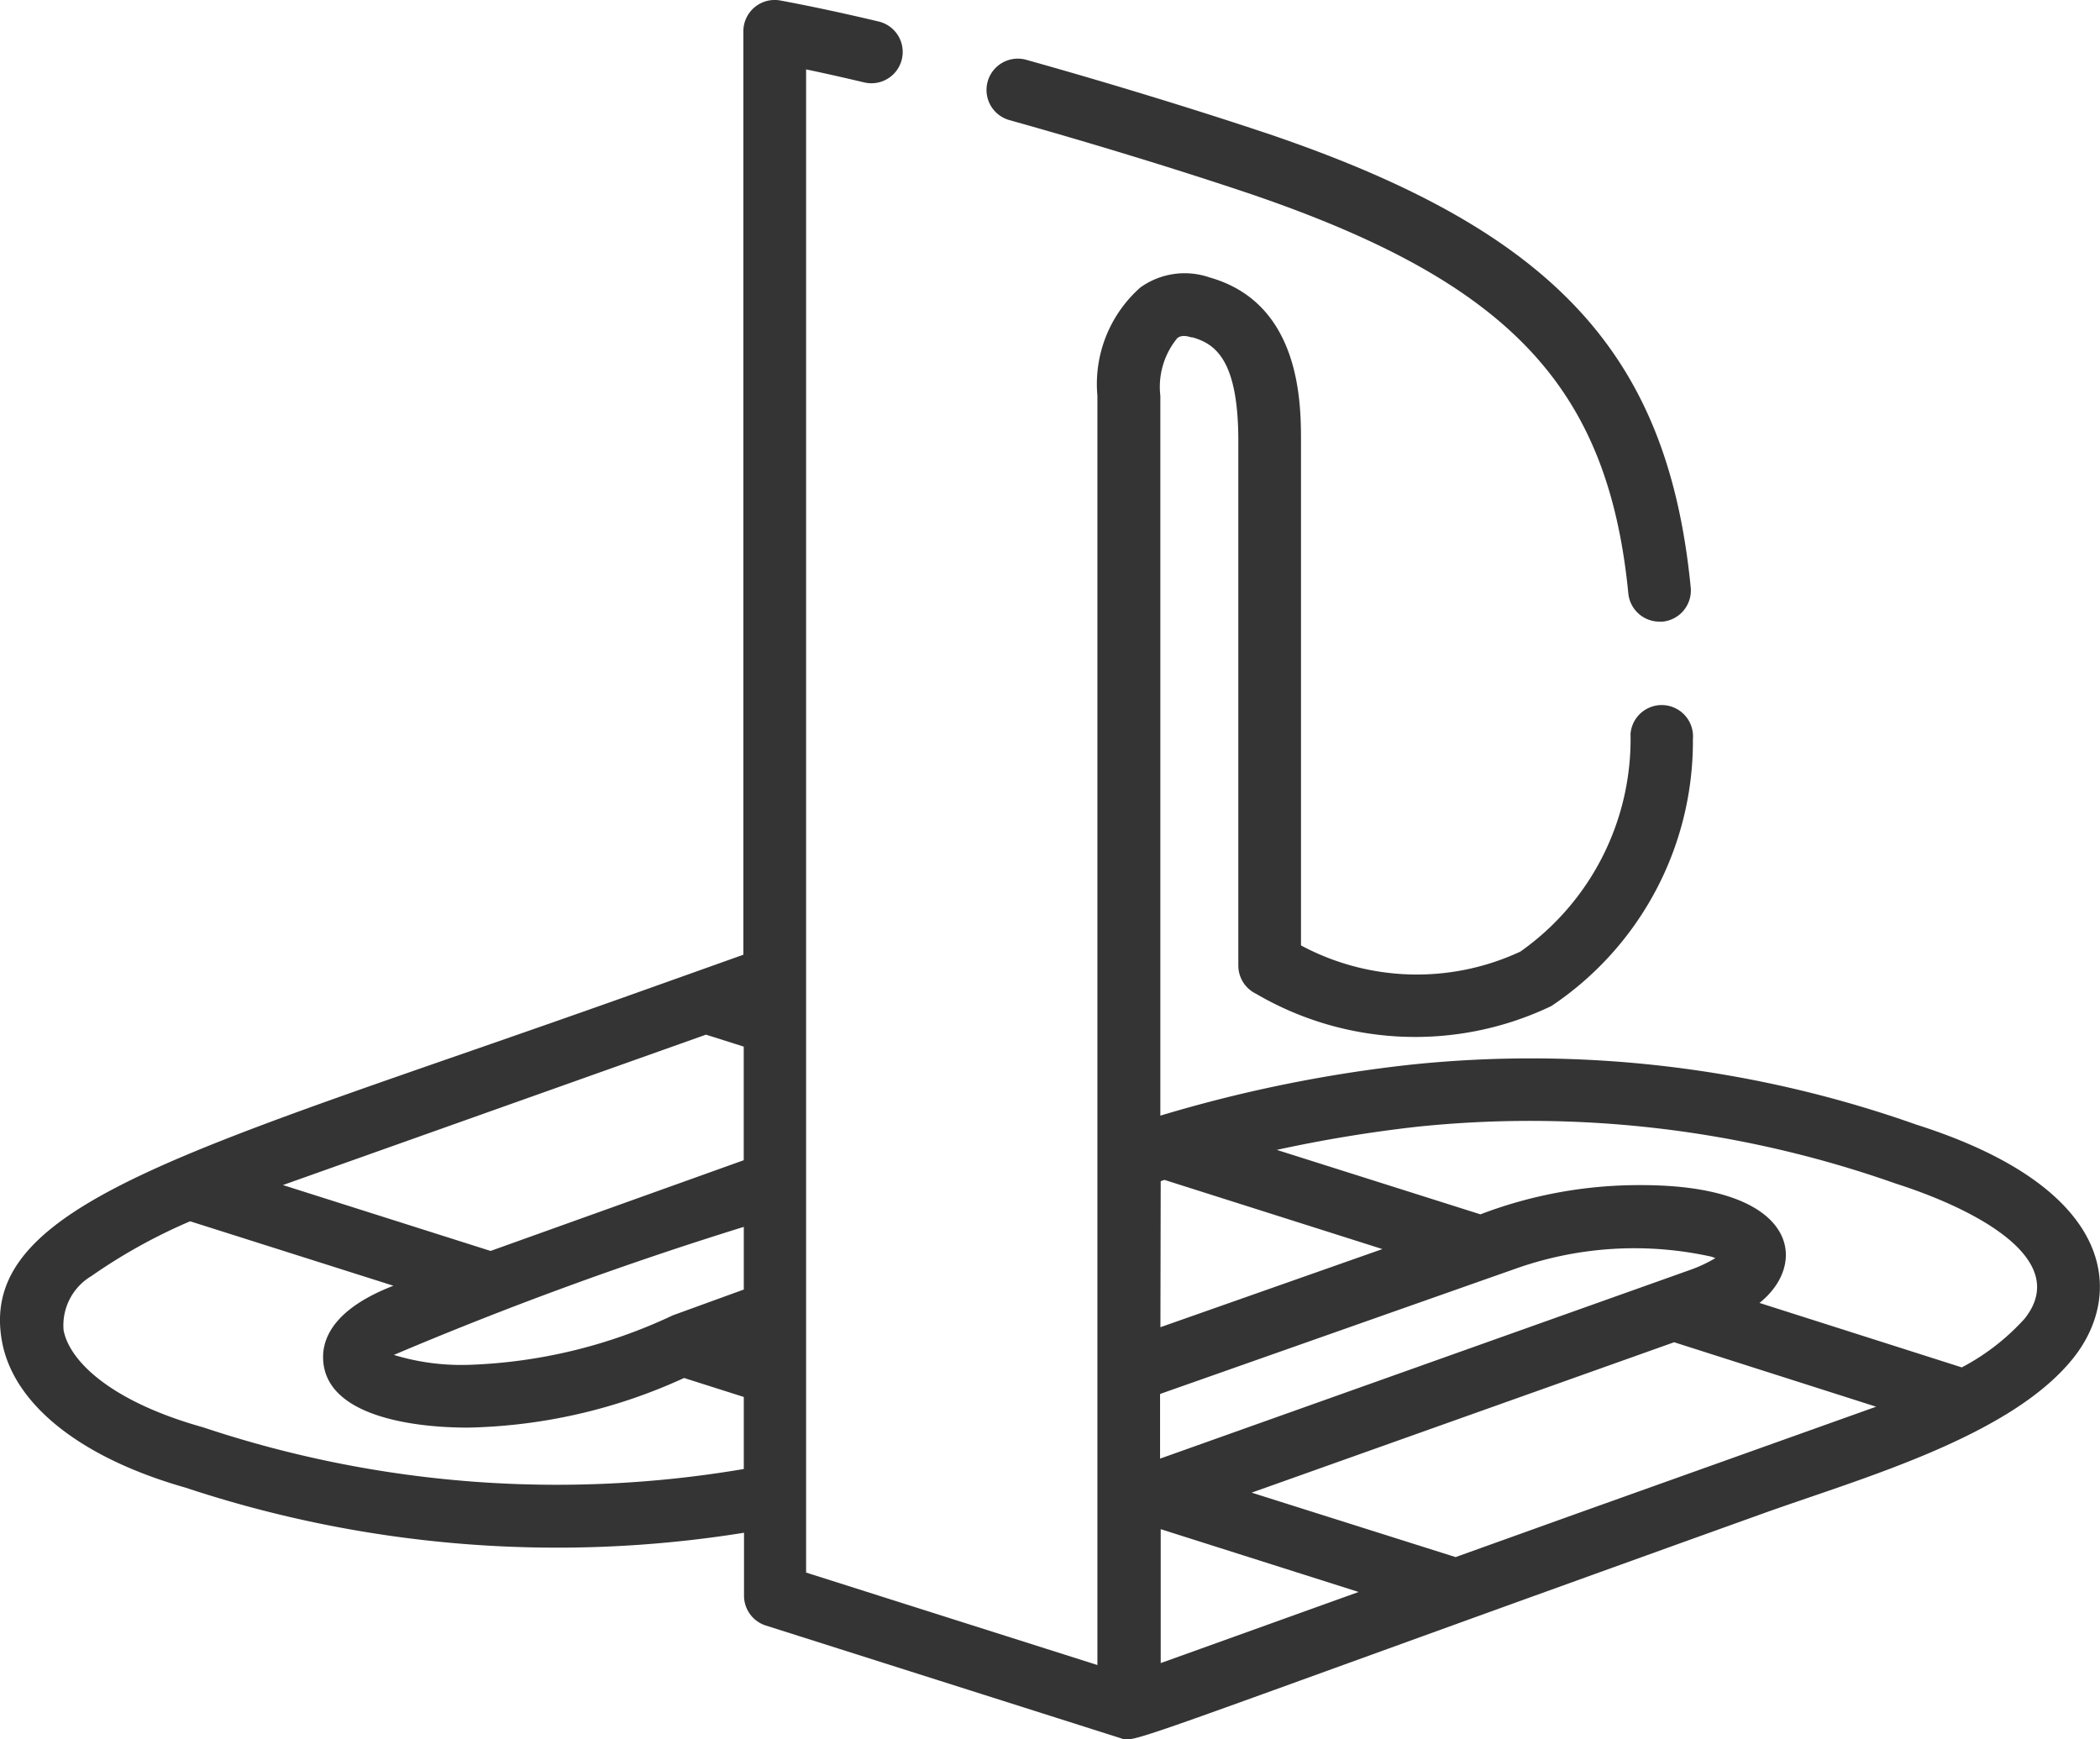 <svg xmlns="http://www.w3.org/2000/svg" width="29.326" height="24.287" viewBox="0 0 29.326 24.287">
    <defs>
        <style>
            .cls-1{fill:#343434}
        </style>
    </defs>
    <g id="playstation_1_" transform="translate(0 -43.988)">
        <g id="Grupo_2885" transform="translate(0 43.988)">
            <g id="Grupo_2884">
                <path id="Caminho_5196" d="M26.76 59.691a16.124 16.124 0 0 0-7.049-.838 19.478 19.478 0 0 0-3.507.713V49.515a1.072 1.072 0 0 1 .237-.806c.022-.016.069-.051.193-.011h.016c.334.093.643.333.643 1.451v7.321a.437.437 0 0 0 .247.394 4.4 4.4 0 0 0 4.125.171 4.445 4.445 0 0 0 1.976-3.728.437.437 0 0 0-.871-.074 3.629 3.629 0 0 1-1.538 3.042 3.423 3.423 0 0 1-3.064-.086v-7.035c0-.529 0-1.931-1.276-2.292a1.062 1.062 0 0 0-.967.14 1.8 1.8 0 0 0-.6 1.512v17.723l-4.068-1.291V44.957c.254.053.525.114.812.182a.437.437 0 1 0 .2-.851c-.506-.12-.968-.218-1.371-.293a.437.437 0 0 0-.517.43v12.894l-1.63.581c-6.046 2.15-9.08 2.877-8.723 4.82.162.881 1.1 1.624 2.562 2.04a16.483 16.483 0 0 0 7.8.63v.877a.437.437 0 0 0 .3.417l4.942 1.569c.24.076-.19.165 8.98-3.129 1.366-.491 3.468-1.072 4.345-2.178.702-.886.612-2.363-2.197-3.255zM10.387 64.5a15.6 15.6 0 0 1-7.532-.576l-.018-.006c-1.322-.37-1.873-.944-1.949-1.357a.8.8 0 0 1 .388-.755 7.679 7.679 0 0 1 1.379-.765l2.839.9c-.817.316-.987.72-.982 1.007.012.8 1.217.974 2.02.974a7.579 7.579 0 0 0 3.021-.693l.834.265V64.5zm0-2.506l-.993.361a7.221 7.221 0 0 1-2.862.691 3.23 3.23 0 0 1-1.032-.139 51.86 51.86 0 0 1 4.887-1.788V62zm0-1.806l-3.536 1.267-2.9-.92 5.908-2.1.527.167v1.589zm5.822.293l.052-.018 3.044.966-3.1 1.091zm0 2.968l4.623-1.629.39-.137a4.969 4.969 0 0 1 2.677-.148l.056.02a1.977 1.977 0 0 1-.375.173l-7.38 2.627v-.9zm0 3.761v-1.87l2.764.877zm5.818-2.09l-1.7.61-2.848-.9 5.9-2.1 2.821.9zm6.247-2.72a3.159 3.159 0 0 1-.878.681l-2.825-.9c.7-.559.531-1.645-1.647-1.645a6.208 6.208 0 0 0-2.25.408l-2.844-.9a19.36 19.36 0 0 1 1.976-.325 15.328 15.328 0 0 1 6.655.791l.023.008c1.036.331 2.462 1.035 1.79 1.882z" class="cls-1" transform="translate(0 -43.988)"/>
            </g>
        </g>
        <g id="Grupo_2887" transform="translate(13.777 44.806)">
            <g id="Grupo_2886">
                <path id="Caminho_5197" d="M250.378 65.658c-.319-3.252-1.9-4.962-5.839-6.31-1-.337-2.284-.731-3.44-1.054a.437.437 0 1 0-.235.842c1.142.319 2.411.708 3.393 1.04 3.594 1.23 4.967 2.687 5.25 5.568a.437.437 0 0 0 .435.395h.043a.437.437 0 0 0 .393-.481z" class="cls-1" transform="translate(-240.545 -58.277)"/>
            </g>
        </g>
    </g>
</svg>
